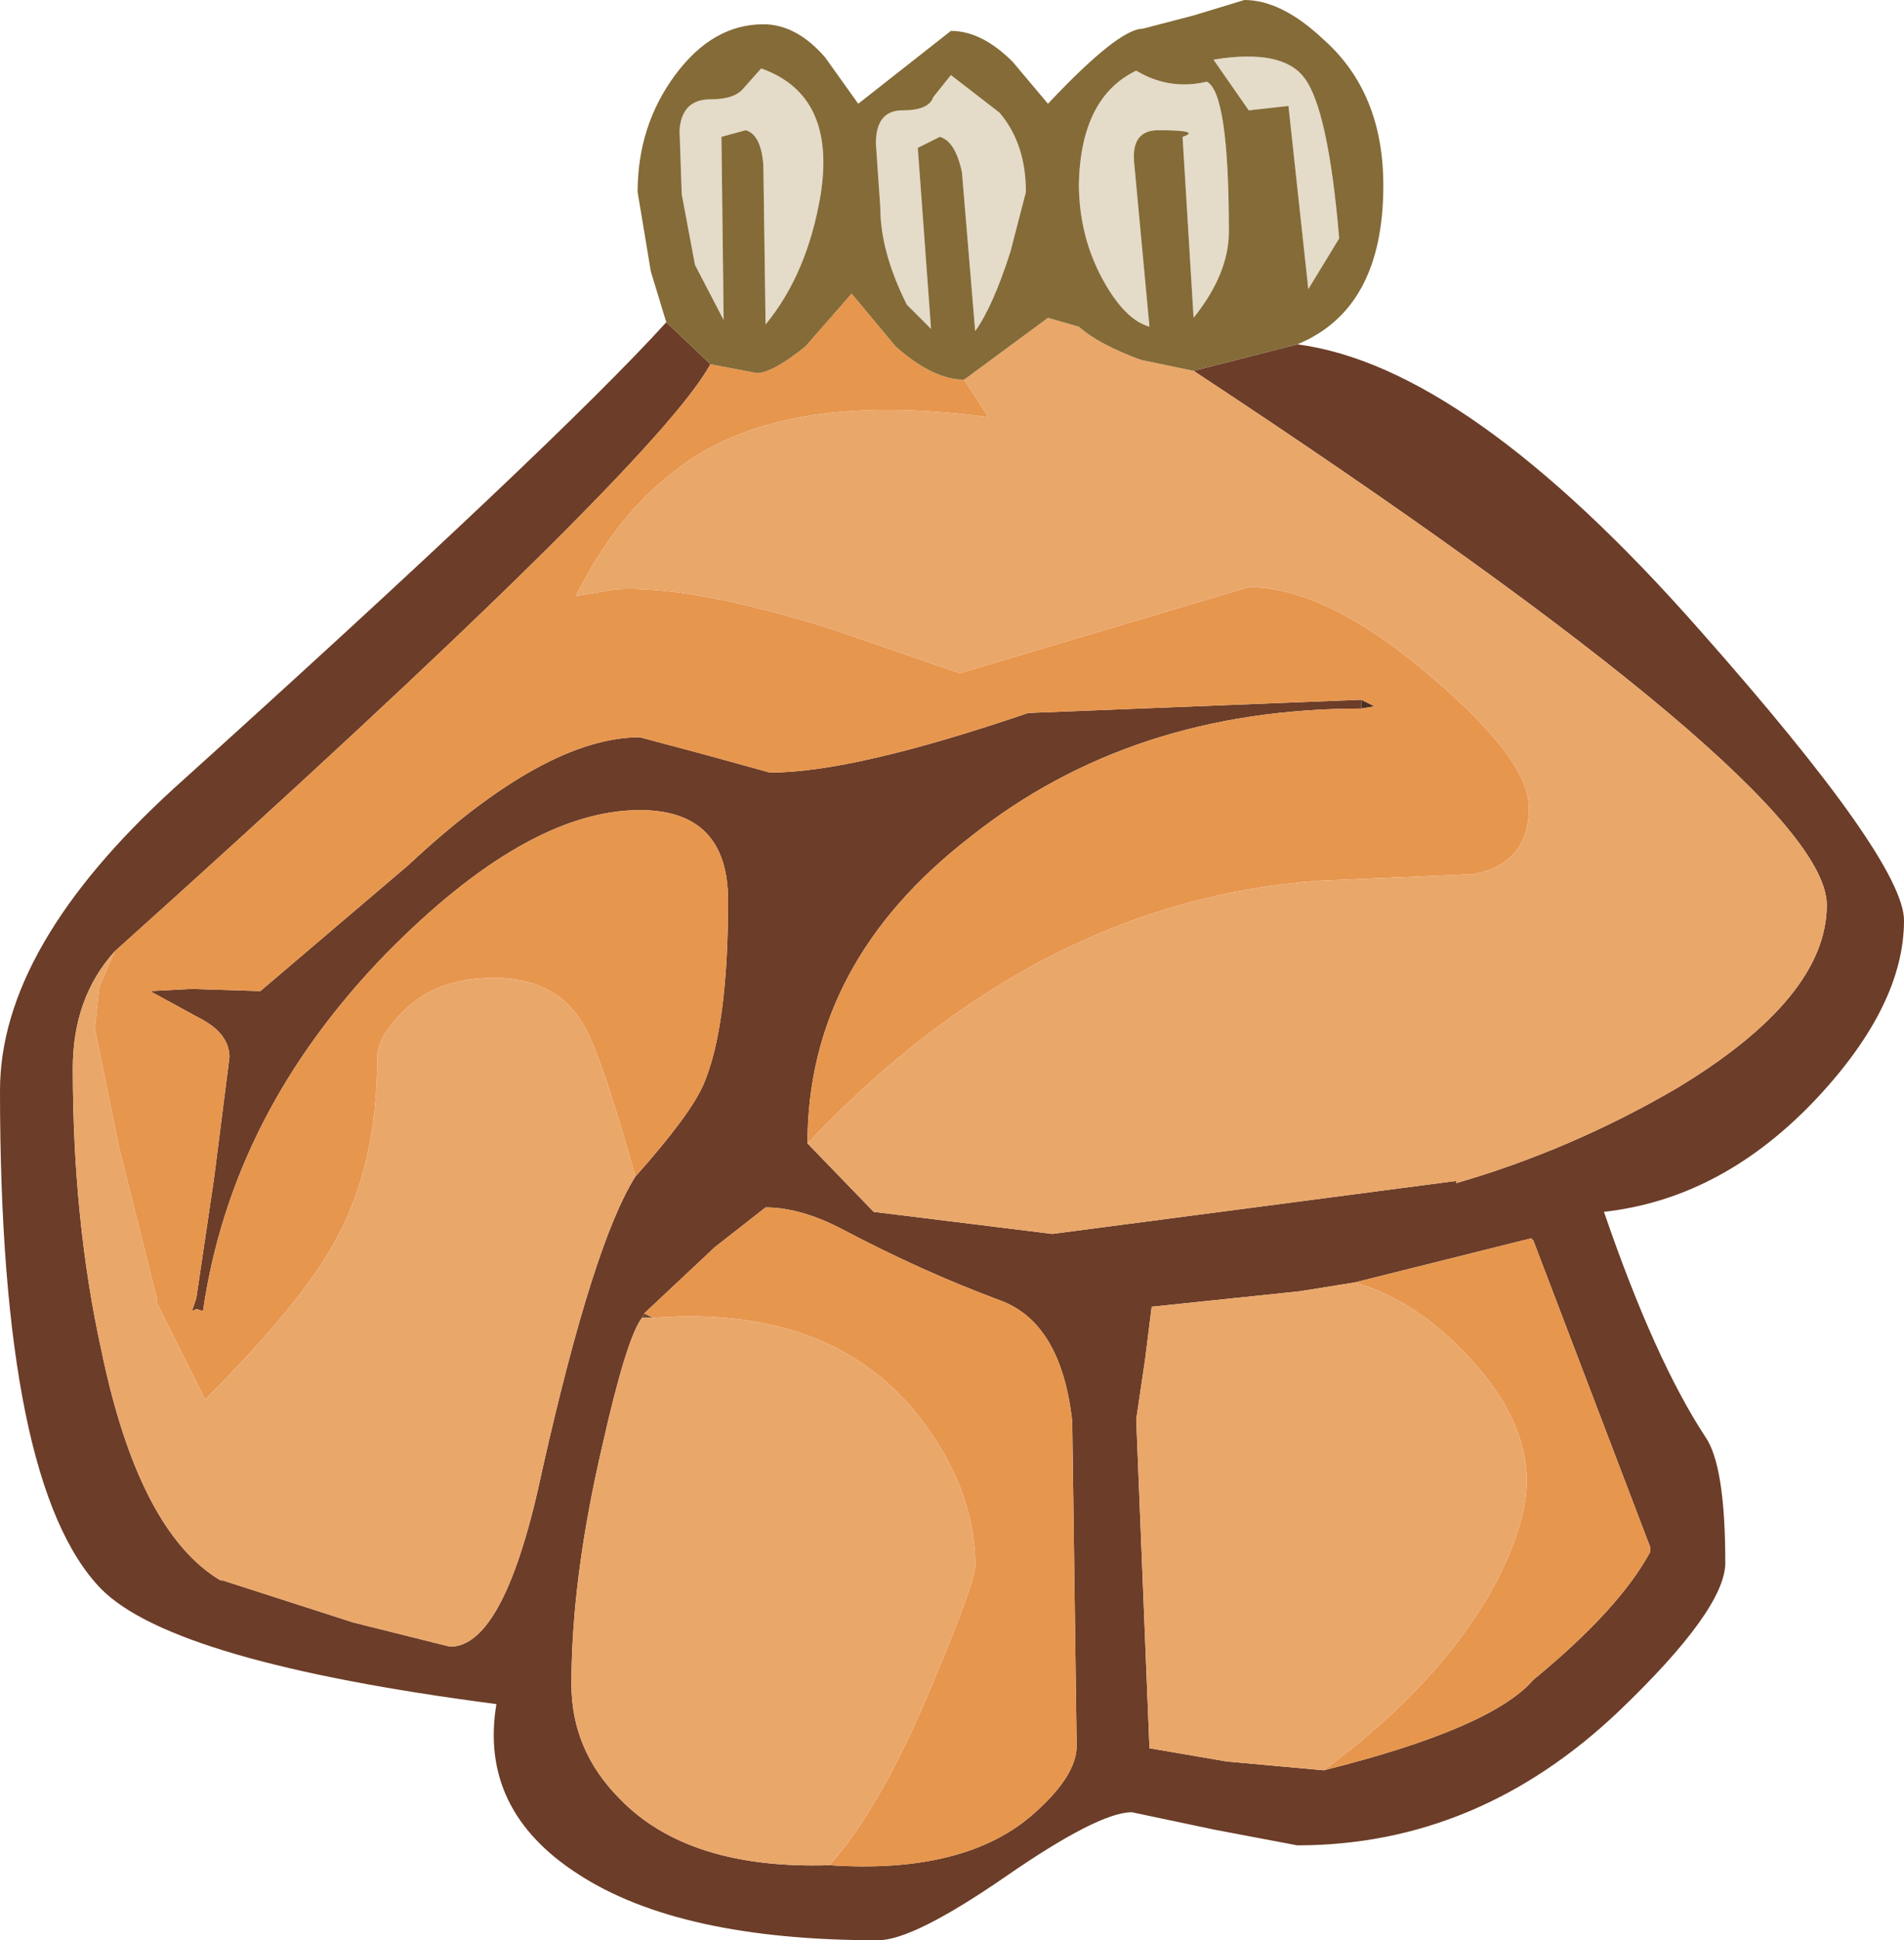 <?xml version="1.0" encoding="UTF-8" standalone="no"?>
<svg xmlns:ffdec="https://www.free-decompiler.com/flash" xmlns:xlink="http://www.w3.org/1999/xlink" ffdec:objectType="shape" height="43.95px" width="43.15px" xmlns="http://www.w3.org/2000/svg">
  <g transform="matrix(1.0, 0.0, 0.0, 1.0, 22.35, 8.6)">
    <path d="M-7.75 21.15 L-7.55 21.25 -7.8 21.25 -7.75 21.15" fill="#724931" fill-rule="evenodd" stroke="none"/>
    <path d="M8.5 7.25 L8.8 7.4 8.5 7.45 8.5 7.25 M10.65 18.2 L10.65 18.15 10.65 18.2" fill="#4b3121" fill-rule="evenodd" stroke="none"/>
    <path d="M-7.25 -1.3 L-6.25 -0.35 Q-7.5 1.95 -19.75 12.95 -20.7 14.0 -20.7 15.6 -20.7 19.05 -20.05 22.0 -19.2 26.1 -17.35 27.2 L-17.3 27.2 -14.35 28.15 -12.15 28.7 Q-10.9 28.7 -10.05 24.65 -8.9 19.55 -7.95 18.05 -6.7 16.65 -6.4 15.95 -5.85 14.65 -5.85 11.8 -5.85 9.75 -7.85 9.75 -10.4 9.75 -13.6 13.0 -17.1 16.6 -17.75 21.1 L-17.9 21.05 -18.0 21.1 -17.9 20.8 -17.5 18.1 -17.15 15.35 Q-17.15 14.8 -17.85 14.45 L-18.95 13.85 -18.0 13.8 -16.45 13.85 -13.1 11.0 Q-10.0 8.1 -7.85 8.1 L-6.35 8.5 -4.9 8.9 Q-3.0 8.9 0.95 7.55 L8.5 7.25 8.5 7.45 Q3.3 7.45 -0.35 10.35 -4.05 13.2 -4.05 17.3 L-2.55 18.85 1.5 19.35 10.65 18.15 10.65 18.2 Q13.25 17.45 15.65 16.05 19.05 14.0 19.05 11.9 19.05 9.25 4.7 -0.2 L7.05 -0.8 Q10.9 -0.3 16.15 5.65 20.8 10.9 20.8 12.25 20.8 14.15 18.85 16.25 16.7 18.55 14.0 18.85 15.15 22.2 16.3 23.95 16.75 24.6 16.75 26.8 16.75 27.85 14.35 30.15 11.15 33.2 7.05 33.2 L5.2 32.85 3.3 32.45 Q2.55 32.45 0.45 33.9 -1.65 35.35 -2.45 35.35 -6.95 35.35 -9.25 33.85 -11.5 32.4 -11.1 30.0 -18.4 29.05 -20.05 27.4 -22.35 25.05 -22.35 16.1 -22.35 12.85 -18.4 9.25 -9.75 1.45 -7.25 -1.3 M-3.55 33.65 Q-0.55 33.85 1.0 32.55 2.05 31.65 2.05 30.95 L1.95 23.6 Q1.7 21.35 0.3 20.85 -1.45 20.2 -3.25 19.25 -4.2 18.75 -5.0 18.75 L-6.15 19.65 -7.75 21.15 -7.8 21.25 Q-8.15 21.7 -8.7 24.15 -9.4 27.15 -9.4 29.55 -9.4 31.05 -8.3 32.15 -6.75 33.75 -3.55 33.65 M8.35 20.45 L7.1 20.65 3.75 21.0 3.6 22.2 3.4 23.55 3.7 31.0 5.45 31.3 7.65 31.5 Q11.45 30.55 12.4 29.45 14.35 27.85 15.05 26.55 L15.05 26.45 12.4 19.5 12.35 19.45 8.35 20.45" fill="#6c3d28" fill-rule="evenodd" stroke="none"/>
    <path d="M-6.25 -0.35 L-5.2 -0.15 Q-4.85 -0.15 -4.1 -0.75 L-3.05 -1.95 -2.05 -0.75 Q-1.2 0.0 -0.5 0.0 L0.05 0.85 Q-4.75 0.2 -7.1 2.1 -8.4 3.1 -9.3 4.9 L-8.4 4.75 Q-6.7 4.65 -3.5 5.65 L-0.6 6.65 5.95 4.7 Q7.7 4.7 10.05 6.7 12.3 8.6 12.3 9.7 12.3 10.95 11.05 11.2 L7.55 11.35 Q1.15 11.8 -4.05 17.3 -4.05 13.2 -0.35 10.35 3.3 7.45 8.5 7.45 L8.8 7.4 8.5 7.25 0.95 7.55 Q-3.0 8.9 -4.9 8.9 L-6.35 8.5 -7.85 8.1 Q-10.0 8.1 -13.1 11.0 L-16.45 13.85 -18.0 13.8 -18.95 13.85 -17.85 14.45 Q-17.15 14.8 -17.15 15.35 L-17.5 18.1 -17.9 20.8 -18.0 21.1 -17.9 21.05 -17.75 21.1 Q-17.1 16.6 -13.6 13.0 -10.4 9.75 -7.85 9.75 -5.85 9.75 -5.85 11.8 -5.85 14.65 -6.4 15.95 -6.7 16.65 -7.95 18.05 -8.65 15.55 -9.05 14.75 -9.65 13.55 -11.15 13.55 -12.5 13.55 -13.25 14.35 -13.8 14.9 -13.8 15.35 -13.8 17.8 -14.75 19.5 -15.5 20.9 -17.7 23.1 L-18.8 20.9 -18.8 20.8 -19.65 17.4 -20.2 14.7 -20.1 13.75 -19.75 12.95 Q-7.5 1.95 -6.25 -0.35 M-7.75 21.15 L-6.15 19.65 -5.0 18.75 Q-4.2 18.75 -3.25 19.25 -1.45 20.2 0.3 20.85 1.7 21.35 1.95 23.6 L2.05 30.95 Q2.05 31.65 1.0 32.55 -0.55 33.85 -3.55 33.65 -2.35 32.3 -1.2 29.5 -0.25 27.25 -0.25 26.85 -0.25 25.1 -1.55 23.45 -3.55 20.95 -7.55 21.25 L-7.75 21.15 M7.65 31.5 Q10.35 29.5 11.55 27.25 12.25 25.9 12.25 24.95 12.25 23.55 10.95 22.15 9.75 20.85 8.35 20.45 L12.35 19.45 12.4 19.5 15.05 26.45 15.05 26.55 Q14.35 27.85 12.4 29.45 11.45 30.55 7.65 31.5" fill="#e7964e" fill-rule="evenodd" stroke="none"/>
    <path d="M-0.5 0.0 L1.4 -1.4 2.1 -1.2 Q2.55 -0.8 3.5 -0.45 L4.7 -0.2 Q19.05 9.25 19.05 11.9 19.05 14.0 15.65 16.05 13.25 17.45 10.65 18.2 L10.65 18.15 1.5 19.35 -2.55 18.85 -4.05 17.3 Q1.15 11.8 7.55 11.35 L11.05 11.2 Q12.3 10.95 12.3 9.7 12.3 8.6 10.05 6.7 7.7 4.7 5.95 4.7 L-0.6 6.65 -3.5 5.65 Q-6.7 4.65 -8.4 4.75 L-9.3 4.9 Q-8.4 3.1 -7.1 2.1 -4.75 0.2 0.05 0.85 L-0.5 0.0 M-7.55 21.25 Q-3.55 20.95 -1.55 23.45 -0.25 25.1 -0.25 26.85 -0.25 27.25 -1.2 29.5 -2.35 32.3 -3.55 33.65 -6.75 33.75 -8.3 32.15 -9.4 31.05 -9.4 29.55 -9.4 27.15 -8.7 24.15 -8.15 21.7 -7.8 21.25 L-7.55 21.25 M7.65 31.5 L5.45 31.3 3.7 31.0 3.4 23.55 3.6 22.2 3.75 21.0 7.1 20.65 8.35 20.45 Q9.75 20.85 10.95 22.15 12.25 23.55 12.25 24.95 12.25 25.9 11.55 27.25 10.35 29.5 7.65 31.5 M-19.75 12.95 L-20.1 13.75 -20.2 14.7 -19.65 17.4 -18.8 20.8 -18.8 20.9 -17.7 23.1 Q-15.5 20.9 -14.75 19.5 -13.8 17.8 -13.8 15.35 -13.8 14.9 -13.25 14.35 -12.5 13.55 -11.15 13.55 -9.65 13.55 -9.05 14.75 -8.65 15.55 -7.95 18.05 -8.9 19.55 -10.05 24.65 -10.9 28.7 -12.15 28.7 L-14.35 28.15 -17.3 27.2 -17.35 27.2 Q-19.2 26.1 -20.05 22.0 -20.7 19.05 -20.7 15.6 -20.7 14.0 -19.75 12.95" fill="#eaa76a" fill-rule="evenodd" stroke="none"/>
    <path d="M7.2 -6.85 Q7.75 -6.15 8.0 -3.2 L7.3 -2.05 6.85 -6.2 5.95 -6.1 5.15 -7.25 Q6.7 -7.5 7.2 -6.85 M5.0 -6.75 Q5.5 -6.5 5.5 -3.35 5.5 -2.4 4.7 -1.4 L4.45 -5.5 Q4.9 -5.65 3.9 -5.65 3.3 -5.65 3.35 -4.95 L3.7 -1.2 Q3.15 -1.35 2.65 -2.25 2.1 -3.25 2.1 -4.45 2.15 -6.4 3.4 -7.0 4.15 -6.55 5.0 -6.75 M0.3 -6.05 Q0.9 -5.35 0.9 -4.25 L0.55 -2.9 Q0.15 -1.65 -0.25 -1.1 L-0.55 -4.7 Q-0.7 -5.4 -1.05 -5.5 L-1.55 -5.25 -1.25 -1.15 -1.8 -1.7 Q-2.4 -2.9 -2.4 -3.9 L-2.5 -5.35 Q-2.5 -6.1 -1.9 -6.1 -1.3 -6.1 -1.2 -6.4 L-0.8 -6.9 0.3 -6.05 M-5.5 -6.6 L-5.1 -7.05 Q-3.4 -6.45 -3.75 -4.2 -4.05 -2.4 -5.0 -1.25 L-5.05 -4.85 Q-5.1 -5.55 -5.45 -5.65 L-6.0 -5.5 -5.95 -1.35 -6.6 -2.6 -6.9 -4.2 -6.95 -5.65 Q-6.9 -6.35 -6.25 -6.35 -5.7 -6.35 -5.5 -6.6" fill="#e4dbc9" fill-rule="evenodd" stroke="none"/>
    <path d="M7.2 -6.85 Q6.7 -7.5 5.15 -7.25 L5.95 -6.1 6.85 -6.2 7.3 -2.05 8.0 -3.2 Q7.75 -6.15 7.2 -6.85 M-7.25 -1.3 L-7.6 -2.45 -7.9 -4.25 Q-7.9 -5.75 -7.05 -6.9 -6.2 -8.05 -5.05 -8.05 -4.3 -8.05 -3.65 -7.3 L-2.9 -6.25 -0.8 -7.9 Q-0.1 -7.9 0.6 -7.2 L1.4 -6.25 Q3.0 -7.95 3.55 -7.95 L4.7 -8.25 5.85 -8.6 Q6.7 -8.6 7.65 -7.7 9.0 -6.5 9.0 -4.4 9.0 -1.6 7.05 -0.8 L4.7 -0.2 3.5 -0.45 Q2.55 -0.8 2.1 -1.2 L1.4 -1.4 -0.5 0.0 Q-1.2 0.0 -2.05 -0.75 L-3.05 -1.95 -4.1 -0.75 Q-4.85 -0.15 -5.2 -0.15 L-6.25 -0.35 -7.25 -1.3 M5.0 -6.75 Q4.15 -6.55 3.4 -7.0 2.15 -6.4 2.1 -4.45 2.1 -3.25 2.65 -2.25 3.15 -1.35 3.7 -1.2 L3.35 -4.95 Q3.3 -5.65 3.9 -5.65 4.9 -5.65 4.45 -5.5 L4.7 -1.4 Q5.5 -2.4 5.5 -3.35 5.5 -6.5 5.0 -6.75 M0.3 -6.05 L-0.8 -6.9 -1.2 -6.4 Q-1.3 -6.1 -1.9 -6.1 -2.5 -6.1 -2.5 -5.35 L-2.4 -3.9 Q-2.4 -2.9 -1.8 -1.7 L-1.25 -1.15 -1.55 -5.25 -1.05 -5.5 Q-0.7 -5.4 -0.55 -4.7 L-0.25 -1.1 Q0.15 -1.65 0.55 -2.9 L0.9 -4.25 Q0.9 -5.35 0.3 -6.05 M-5.5 -6.6 Q-5.7 -6.35 -6.25 -6.35 -6.9 -6.35 -6.95 -5.65 L-6.9 -4.2 -6.6 -2.6 -5.95 -1.35 -6.0 -5.5 -5.45 -5.65 Q-5.1 -5.55 -5.05 -4.85 L-5.0 -1.25 Q-4.05 -2.4 -3.75 -4.2 -3.4 -6.45 -5.1 -7.05 L-5.5 -6.6" fill="#846b37" fill-rule="evenodd" stroke="none"/>
  </g>
</svg>
